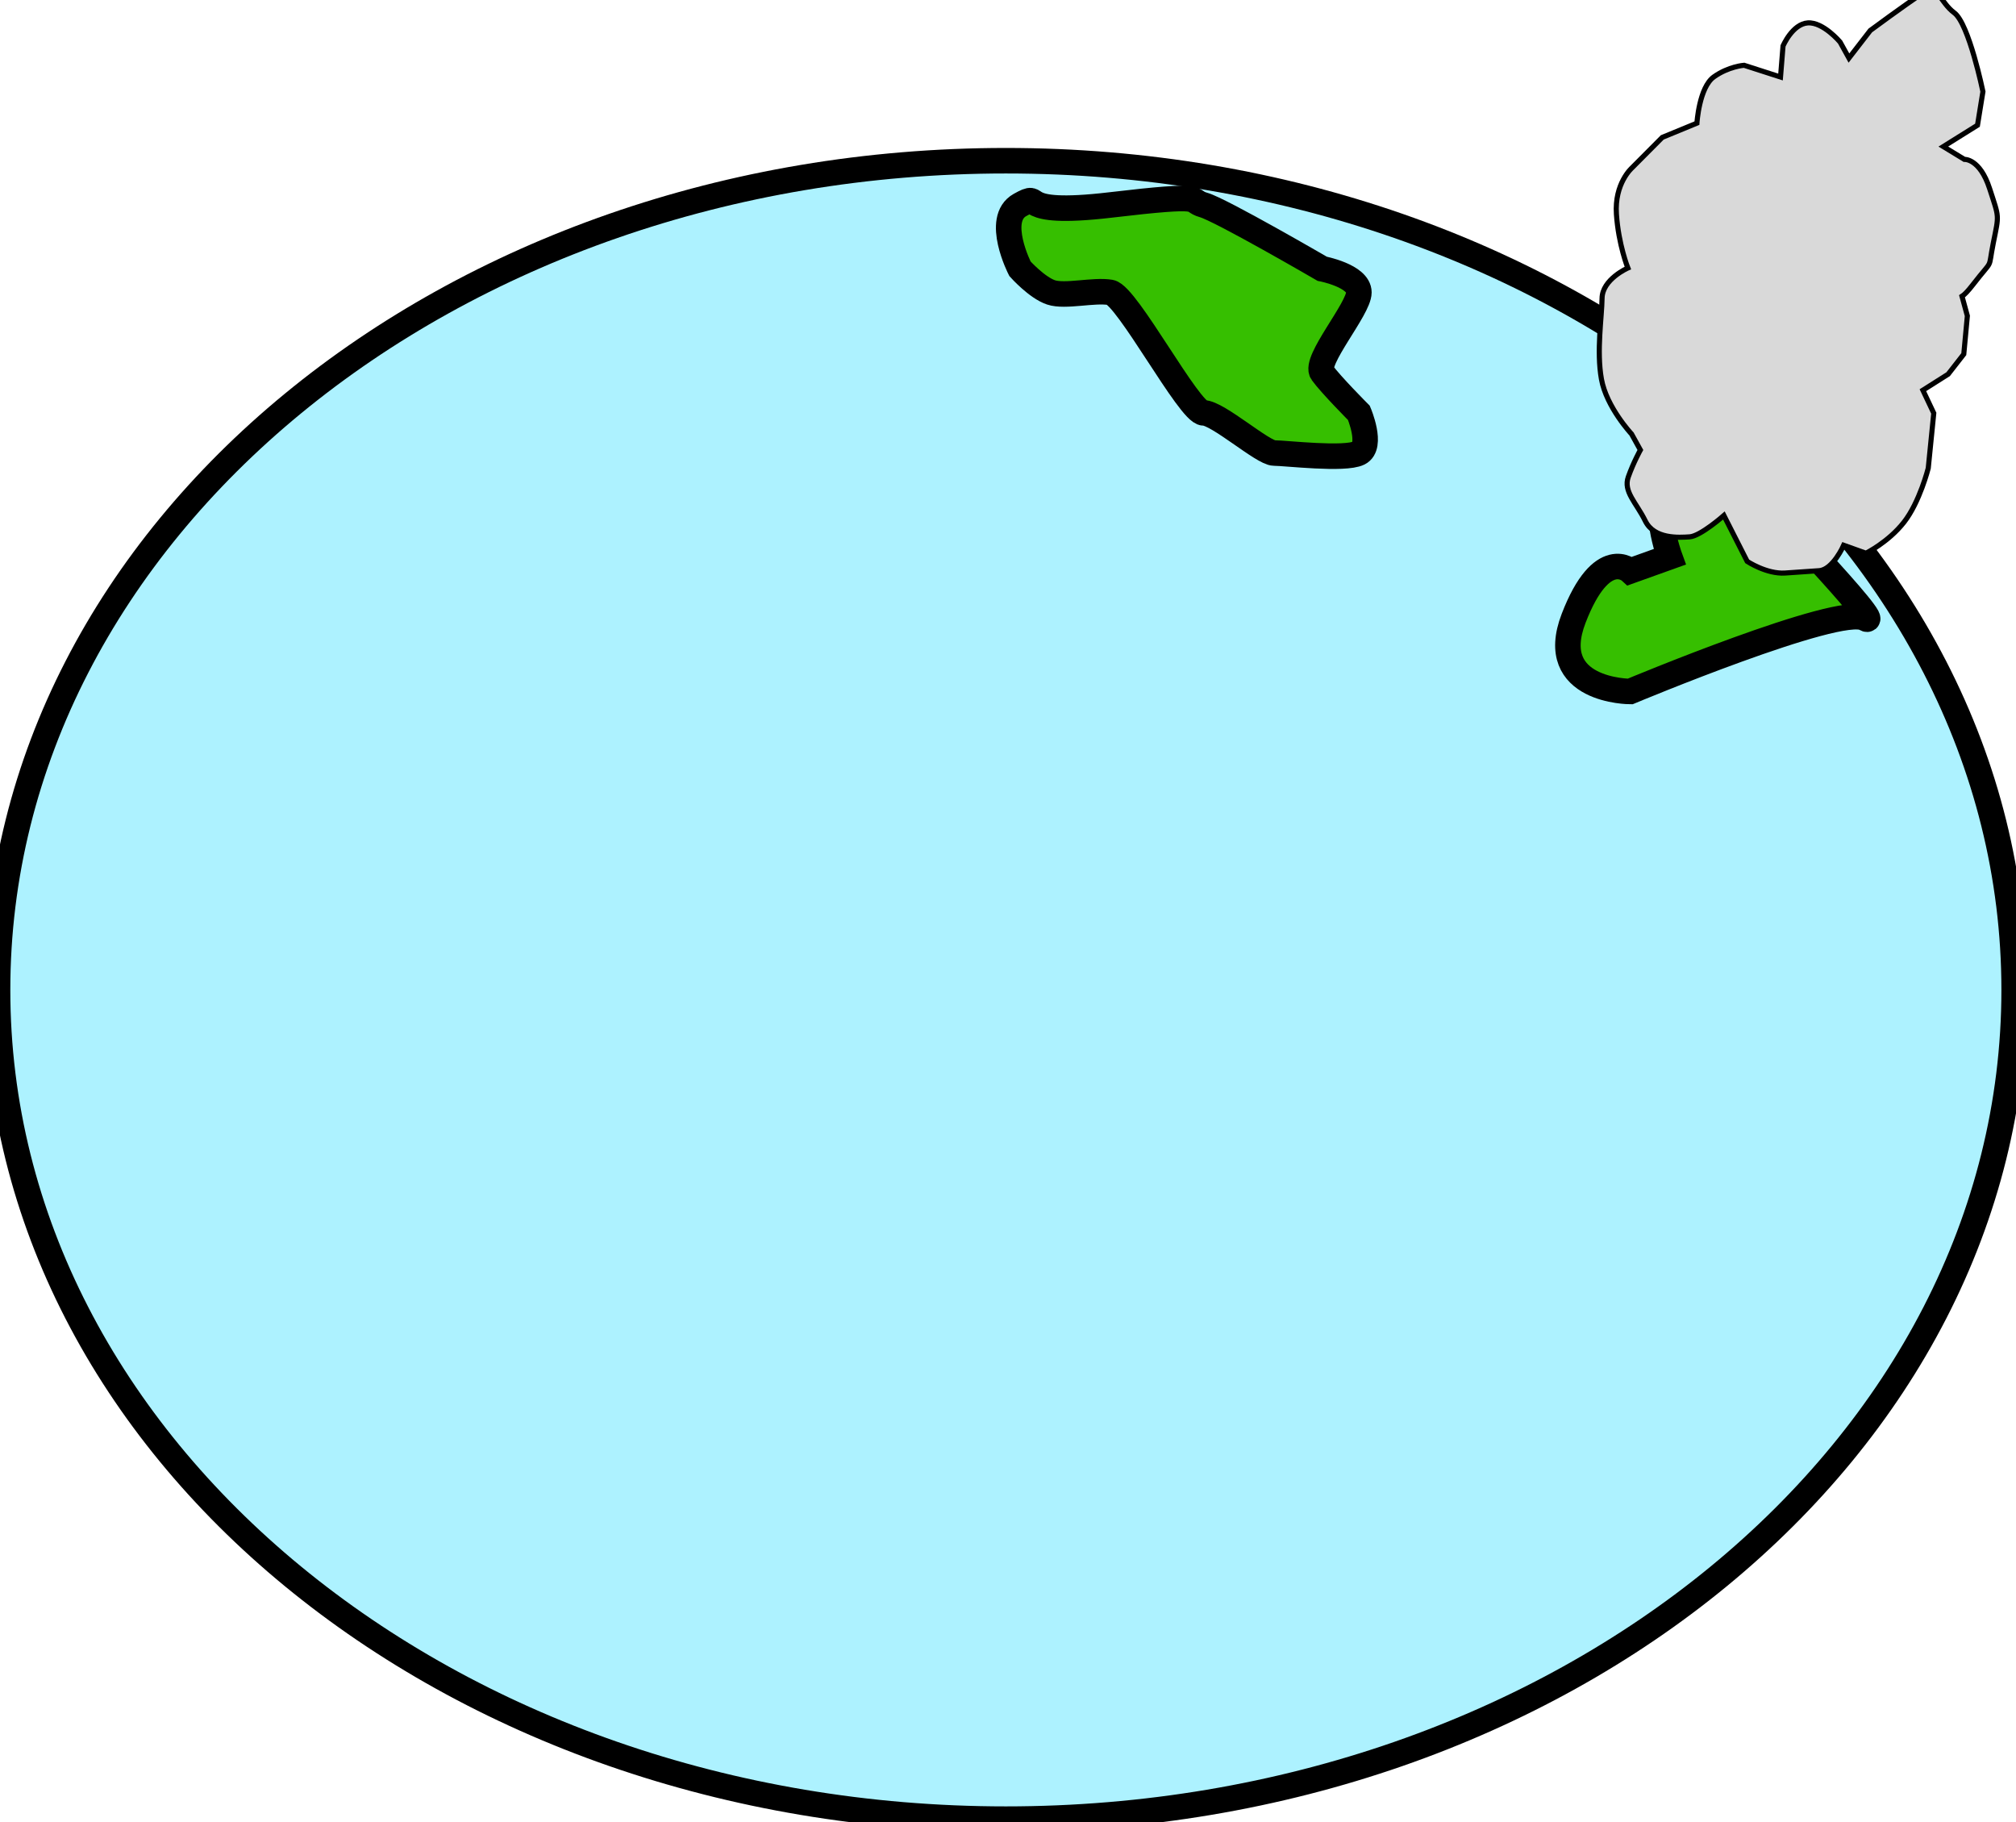 <svg width="790" height="714" viewBox="0 0 790 714" fill="none" xmlns="http://www.w3.org/2000/svg" xmlns:xlink="http://www.w3.org/1999/xlink">
<path d="M789.277,387.848C789.277,567.274 612.377,712.728 394.159,712.728C175.943,712.728 -0.957,567.274 -0.957,387.848C-0.957,208.422 175.943,62.968 394.159,62.968C612.377,62.968 789.277,208.422 789.277,387.848Z" fill="#ADF2FF" stroke="#000000" stroke-width="10" stroke-miterlimit="3.999"/>
<path d="M399.692,105.301C399.692,105.301 389.733,85.863 399.692,80.31C409.651,74.757 395.902,84.938 435.109,80.31C474.315,75.682 464.98,78.459 471.632,80.31C478.284,82.161 518.116,105.301 518.116,105.301C518.116,105.301 532.504,108.078 532.504,114.557C532.504,121.036 514.784,141.399 518.116,146.026C521.448,150.654 532.504,161.761 532.504,161.761C532.504,161.761 538.027,174.72 532.504,177.496C526.982,180.273 503.74,177.496 499.301,177.496C494.863,177.496 477.177,161.761 471.632,161.761C466.087,161.761 441.629,115.675 435.109,114.557C428.588,113.438 417.412,116.408 411.866,114.557C406.321,112.705 399.692,105.301 399.692,105.301Z" fill="#36BF00" stroke="#000000" stroke-width="10" stroke-miterlimit="3.999"/>
<path d="M730.662,242.223C740.623,247.776 686.391,191.316 686.391,191.316C686.391,191.316 662.043,185.762 654.295,191.316C646.547,196.869 654.295,218.158 654.295,218.158L638.8,223.711C638.8,223.711 627.733,213.53 616.665,242.223C605.597,270.916 638.8,270.916 638.8,270.916C638.8,270.916 720.702,236.669 730.662,242.223Z" fill="#36BF00" stroke="#000000" stroke-width="10" stroke-miterlimit="3.999"/>
<path d="M644.165,162.548L636.291,156.979C636.291,156.979 630.234,156.979 627.206,144.912C624.177,132.845 624.177,134.702 627.206,123.563C630.234,112.425 627.206,117.994 636.291,107.784C638.492,105.311 639.946,104.036 640.887,103.523L639.319,95.717L641.742,80.866L648.405,73.44L658.701,67.871L655.067,58.589L658.701,37.241C658.701,37.241 662.941,24.246 669.604,16.82C676.266,9.394 685.351,5.682 685.351,5.682L693.831,9.394C693.831,9.394 698.676,0.112 704.128,0.112L717.453,0.112C724.721,0.112 731.989,5.682 731.989,5.682L739.863,24.246C739.863,24.246 749.554,16.82 753.794,16.82C758.034,16.82 767.725,16.82 770.753,24.246C773.782,31.671 778.627,36.312 776.204,41.882C773.782,47.451 770.753,52.092 770.753,52.092L773.782,58.589C773.782,58.589 782.867,69.728 784.078,80.866C785.29,92.005 782.261,104.999 781.655,112.425C781.05,119.851 770.753,123.563 770.753,123.563C770.753,123.563 773.782,132.845 773.782,144.912C773.782,156.979 766.513,162.548 766.513,162.548L753.794,173.686L739.863,178.327C739.863,178.327 738.046,192.25 731.989,195.963C725.932,199.676 719.875,199.676 719.875,199.676L705.945,194.107L704.128,206.174C704.128,206.174 699.888,214.526 693.831,214.526C687.774,214.526 681.717,206.174 681.717,206.174L678.689,199.676L669.604,209.886C669.604,209.886 655.067,219.168 648.405,222.88C641.742,226.594 641.742,219.168 636.291,214.526C630.84,209.886 627.206,182.968 627.206,182.968L630.234,169.974L644.165,162.548Z" transform="rotate(176.067 704.648 112)" fill="#D9D9D9" stroke="#000000" stroke-width="2" stroke-miterlimit="3.999"/>
</svg>
